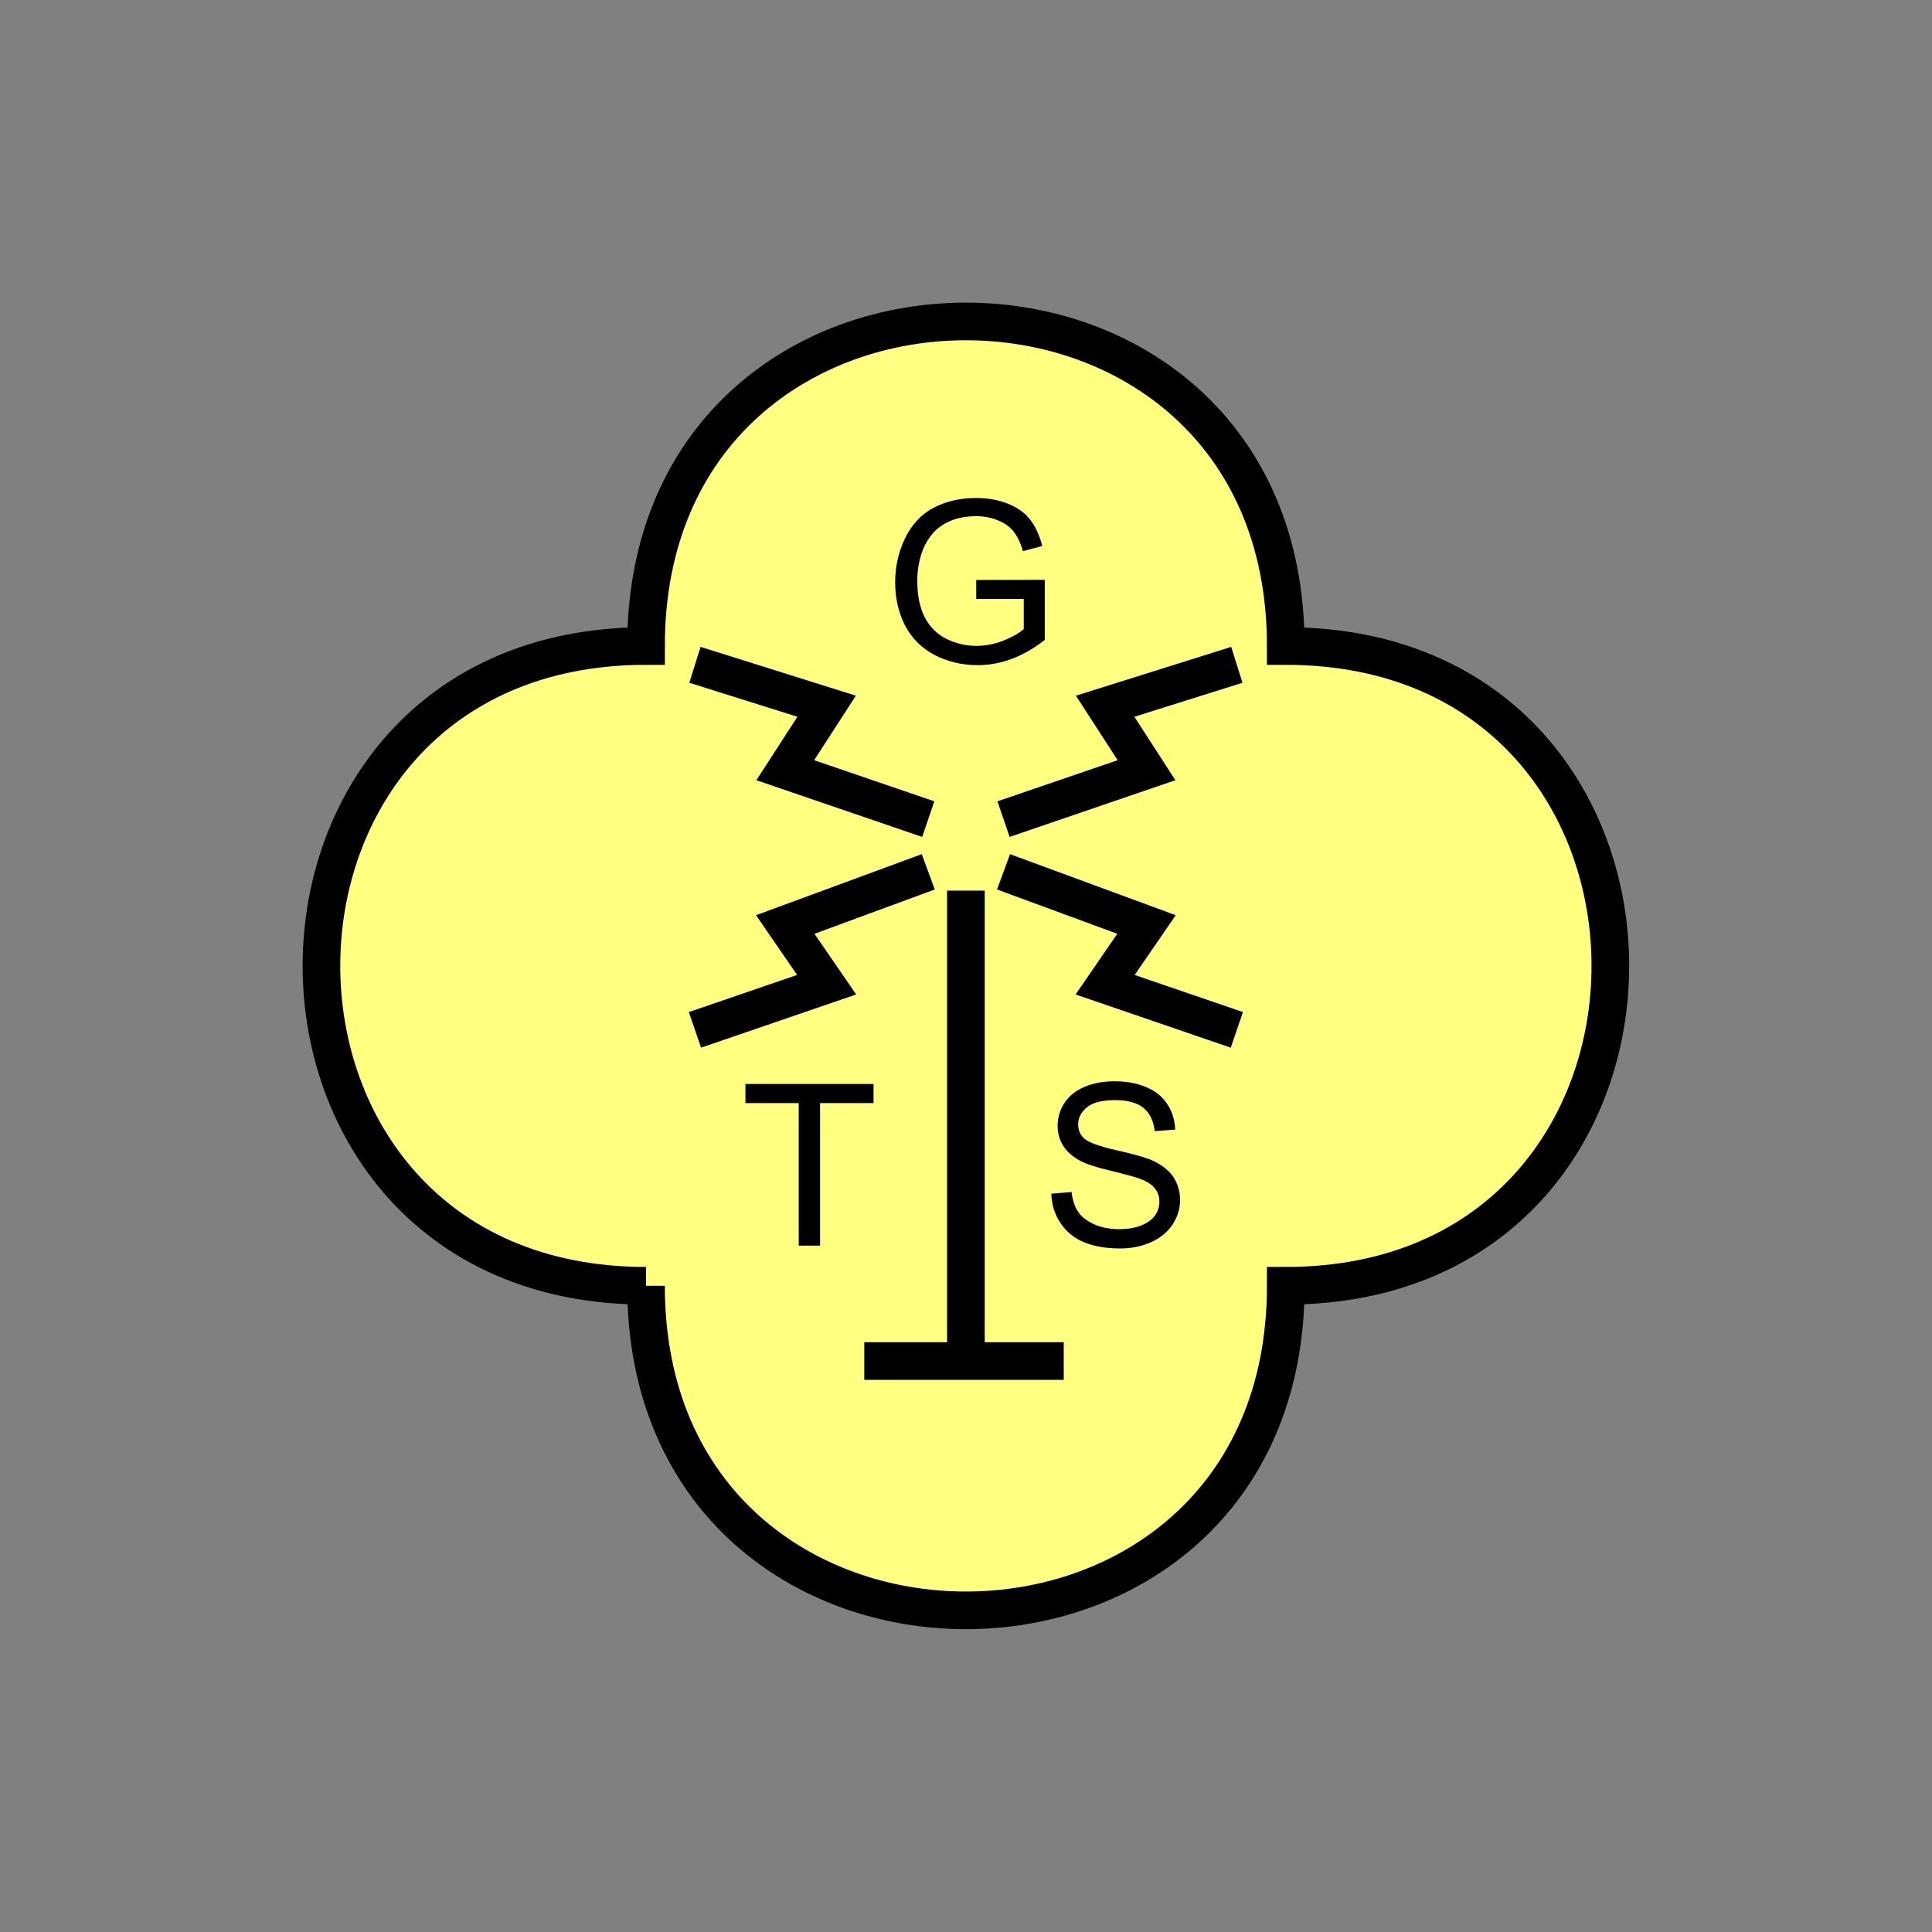 <?xml version="1.0" encoding="UTF-8" standalone="no"?>
<svg
   xmlns:dc="http://purl.org/dc/elements/1.1/"
   xmlns:cc="http://creativecommons.org/ns#"
   xmlns:rdf="http://www.w3.org/1999/02/22-rdf-syntax-ns#"
   xmlns:svg="http://www.w3.org/2000/svg"
   xmlns="http://www.w3.org/2000/svg"
   id="svg27"
   height="130.27mm"
   width="130.27mm"
   version="1.0">
  <rect width="100%" height="100%" fill="#808080" stroke="none"/>
  <defs
     id="defs3">
    <pattern
       y="0"
       x="0"
       height="6"
       width="6"
       patternUnits="userSpaceOnUse"
       id="EMFhbasepattern" />
  </defs>
  <path
     id="path5"
     d="  M 164.635,327.671   C 164.635,437.96 327.671,437.96 327.671,327.671   C 437.96,327.671 437.96,164.635 327.671,164.635   C 327.671,54.345 164.635,54.345 164.635,164.635   C 54.345,164.635 54.345,327.671 164.635,327.671   z "
     style="fill:#ffff80;fill-rule:evenodd;fill-opacity:1;stroke:none;" />
  <path
     id="path7"
     d="  M 164.635,327.671   C 164.635,437.96 327.671,437.96 327.671,327.671   C 437.96,327.671 437.96,164.635 327.671,164.635   C 327.671,54.345 164.635,54.345 164.635,164.635   C 54.345,164.635 54.345,327.671 164.635,327.671  "
     style="fill:none;stroke:#000000;stroke-width:9.59px;stroke-linecap:butt;stroke-linejoin:miter;stroke-miterlimit:10;stroke-dasharray:none;stroke-opacity:1;" />
  <path
     id="path9"
     d="  M 248.79,152.647   L 248.79,147.811   L 266.252,147.771   L 266.252,163.076   C 263.575,165.194 260.778,166.792 257.941,167.871   C 255.104,168.95 252.187,169.51 249.19,169.51   C 245.114,169.51 241.477,168.631 238.161,166.912   C 234.844,165.154 232.366,162.677 230.648,159.4   C 228.97,156.123 228.131,152.447 228.131,148.411   C 228.131,144.375 228.97,140.659 230.648,137.182   C 232.327,133.706 234.724,131.108 237.881,129.43   C 241.038,127.752 244.674,126.912 248.75,126.912   C 251.747,126.912 254.424,127.392 256.822,128.351   C 259.259,129.31 261.138,130.669 262.496,132.387   C 263.855,134.105 264.894,136.343 265.613,139.14   L 260.698,140.459   C 260.099,138.381 259.299,136.743 258.38,135.544   C 257.461,134.345 256.183,133.386 254.464,132.667   C 252.746,131.947 250.868,131.548 248.79,131.548   C 246.312,131.548 244.155,131.947 242.316,132.707   C 240.518,133.466 239.04,134.465 237.921,135.704   C 236.802,136.942 235.963,138.301 235.323,139.78   C 234.285,142.337 233.765,145.094 233.765,148.051   C 233.765,151.728 234.404,154.804 235.643,157.282   C 236.922,159.759 238.76,161.598 241.158,162.796   C 243.595,163.995 246.153,164.595 248.87,164.595   C 251.228,164.595 253.545,164.115 255.783,163.236   C 258.021,162.317 259.739,161.358 260.898,160.319   L 260.898,152.647   z "
     style="fill:#000000;fill-rule:evenodd;fill-opacity:1;stroke:none;" />
  <path
     id="path11"
     d="  M 220.259,346.851   L 271.088,346.851  "
     style="fill:none;stroke:#000000;stroke-width:9.59px;stroke-linecap:butt;stroke-linejoin:miter;stroke-miterlimit:10;stroke-dasharray:none;stroke-opacity:1;" />
  <path
     id="path13"
     d="  M 246.153,346.851   L 246.153,226.972  "
     style="fill:none;stroke:#000000;stroke-width:9.59px;stroke-linecap:butt;stroke-linejoin:miter;stroke-miterlimit:10;stroke-dasharray:none;stroke-opacity:1;" />
  <path
     id="path15"
     d="  M 236.562,208.75   L 200.119,196.283   L 210.668,179.979   L 177.102,169.43  "
     style="fill:none;stroke:#000000;stroke-width:9.59px;stroke-linecap:butt;stroke-linejoin:miter;stroke-miterlimit:10;stroke-dasharray:none;stroke-opacity:1;" />
  <path
     id="path17"
     d="  M 255.743,208.75   L 292.186,196.283   L 281.637,179.979   L 315.203,169.43  "
     style="fill:none;stroke:#000000;stroke-width:9.59px;stroke-linecap:butt;stroke-linejoin:miter;stroke-miterlimit:10;stroke-dasharray:none;stroke-opacity:1;" />
  <path
     id="path19"
     d="  M 236.562,222.177   L 200.119,235.603   L 210.668,250.948   L 177.102,262.456  "
     style="fill:none;stroke:#000000;stroke-width:9.59px;stroke-linecap:butt;stroke-linejoin:miter;stroke-miterlimit:10;stroke-dasharray:none;stroke-opacity:1;" />
  <path
     id="path21"
     d="  M 255.743,222.177   L 292.186,235.603   L 281.637,250.948   L 315.203,262.456  "
     style="fill:none;stroke:#000000;stroke-width:9.59px;stroke-linecap:butt;stroke-linejoin:miter;stroke-miterlimit:10;stroke-dasharray:none;stroke-opacity:1;" />
  <path
     id="path23"
     d="  M 203.555,317.441   L 203.555,281.117   L 189.969,281.117   L 189.969,276.242   L 222.616,276.242   L 222.616,281.117   L 208.99,281.117   L 208.99,317.441   z "
     style="fill:#000000;fill-rule:evenodd;fill-opacity:1;stroke:none;" />
  <path
     id="path25"
     d="  M 267.931,304.214   L 273.086,303.775   C 273.325,305.813 273.885,307.531 274.764,308.85   C 275.683,310.168 277.042,311.207 278.92,312.046   C 280.798,312.846 282.916,313.245 285.233,313.245   C 287.311,313.245 289.149,312.965 290.748,312.326   C 292.346,311.727 293.545,310.848 294.304,309.809   C 295.103,308.73 295.463,307.531 295.463,306.252   C 295.463,304.973 295.103,303.855 294.344,302.896   C 293.585,301.897 292.346,301.097 290.628,300.458   C 289.549,300.018 287.071,299.339 283.315,298.42   C 279.519,297.541 276.882,296.662 275.363,295.863   C 273.405,294.824 271.927,293.545 270.968,292.026   C 270.009,290.508 269.529,288.79 269.529,286.912   C 269.529,284.834 270.089,282.876 271.287,281.078   C 272.446,279.279 274.204,277.881 276.442,276.962   C 278.72,276.003 281.237,275.563 283.995,275.563   C 287.071,275.563 289.749,276.043 292.066,277.042   C 294.424,278.001 296.222,279.439 297.461,281.357   C 298.74,283.275 299.379,285.433 299.499,287.871   L 294.264,288.27   C 293.985,285.633 293.026,283.675 291.427,282.356   C 289.789,281.038 287.391,280.358 284.234,280.358   C 280.918,280.358 278.52,280.958 277.042,282.156   C 275.523,283.395 274.764,284.834 274.764,286.552   C 274.764,288.031 275.283,289.229 276.362,290.188   C 277.401,291.147 280.158,292.146 284.594,293.145   C 289.03,294.144 292.066,295.023 293.705,295.743   C 296.102,296.862 297.861,298.26 299.019,299.939   C 300.138,301.657 300.738,303.615 300.738,305.813   C 300.738,308.01 300.098,310.088 298.86,312.006   C 297.581,313.964 295.783,315.443 293.425,316.522   C 291.067,317.601 288.43,318.16 285.513,318.16   C 281.757,318.16 278.64,317.601 276.122,316.522   C 273.605,315.443 271.647,313.805 270.208,311.607   C 268.77,309.449 268.011,306.971 267.931,304.214   z "
     style="fill:#000000;fill-rule:evenodd;fill-opacity:1;stroke:none;" />
</svg>

